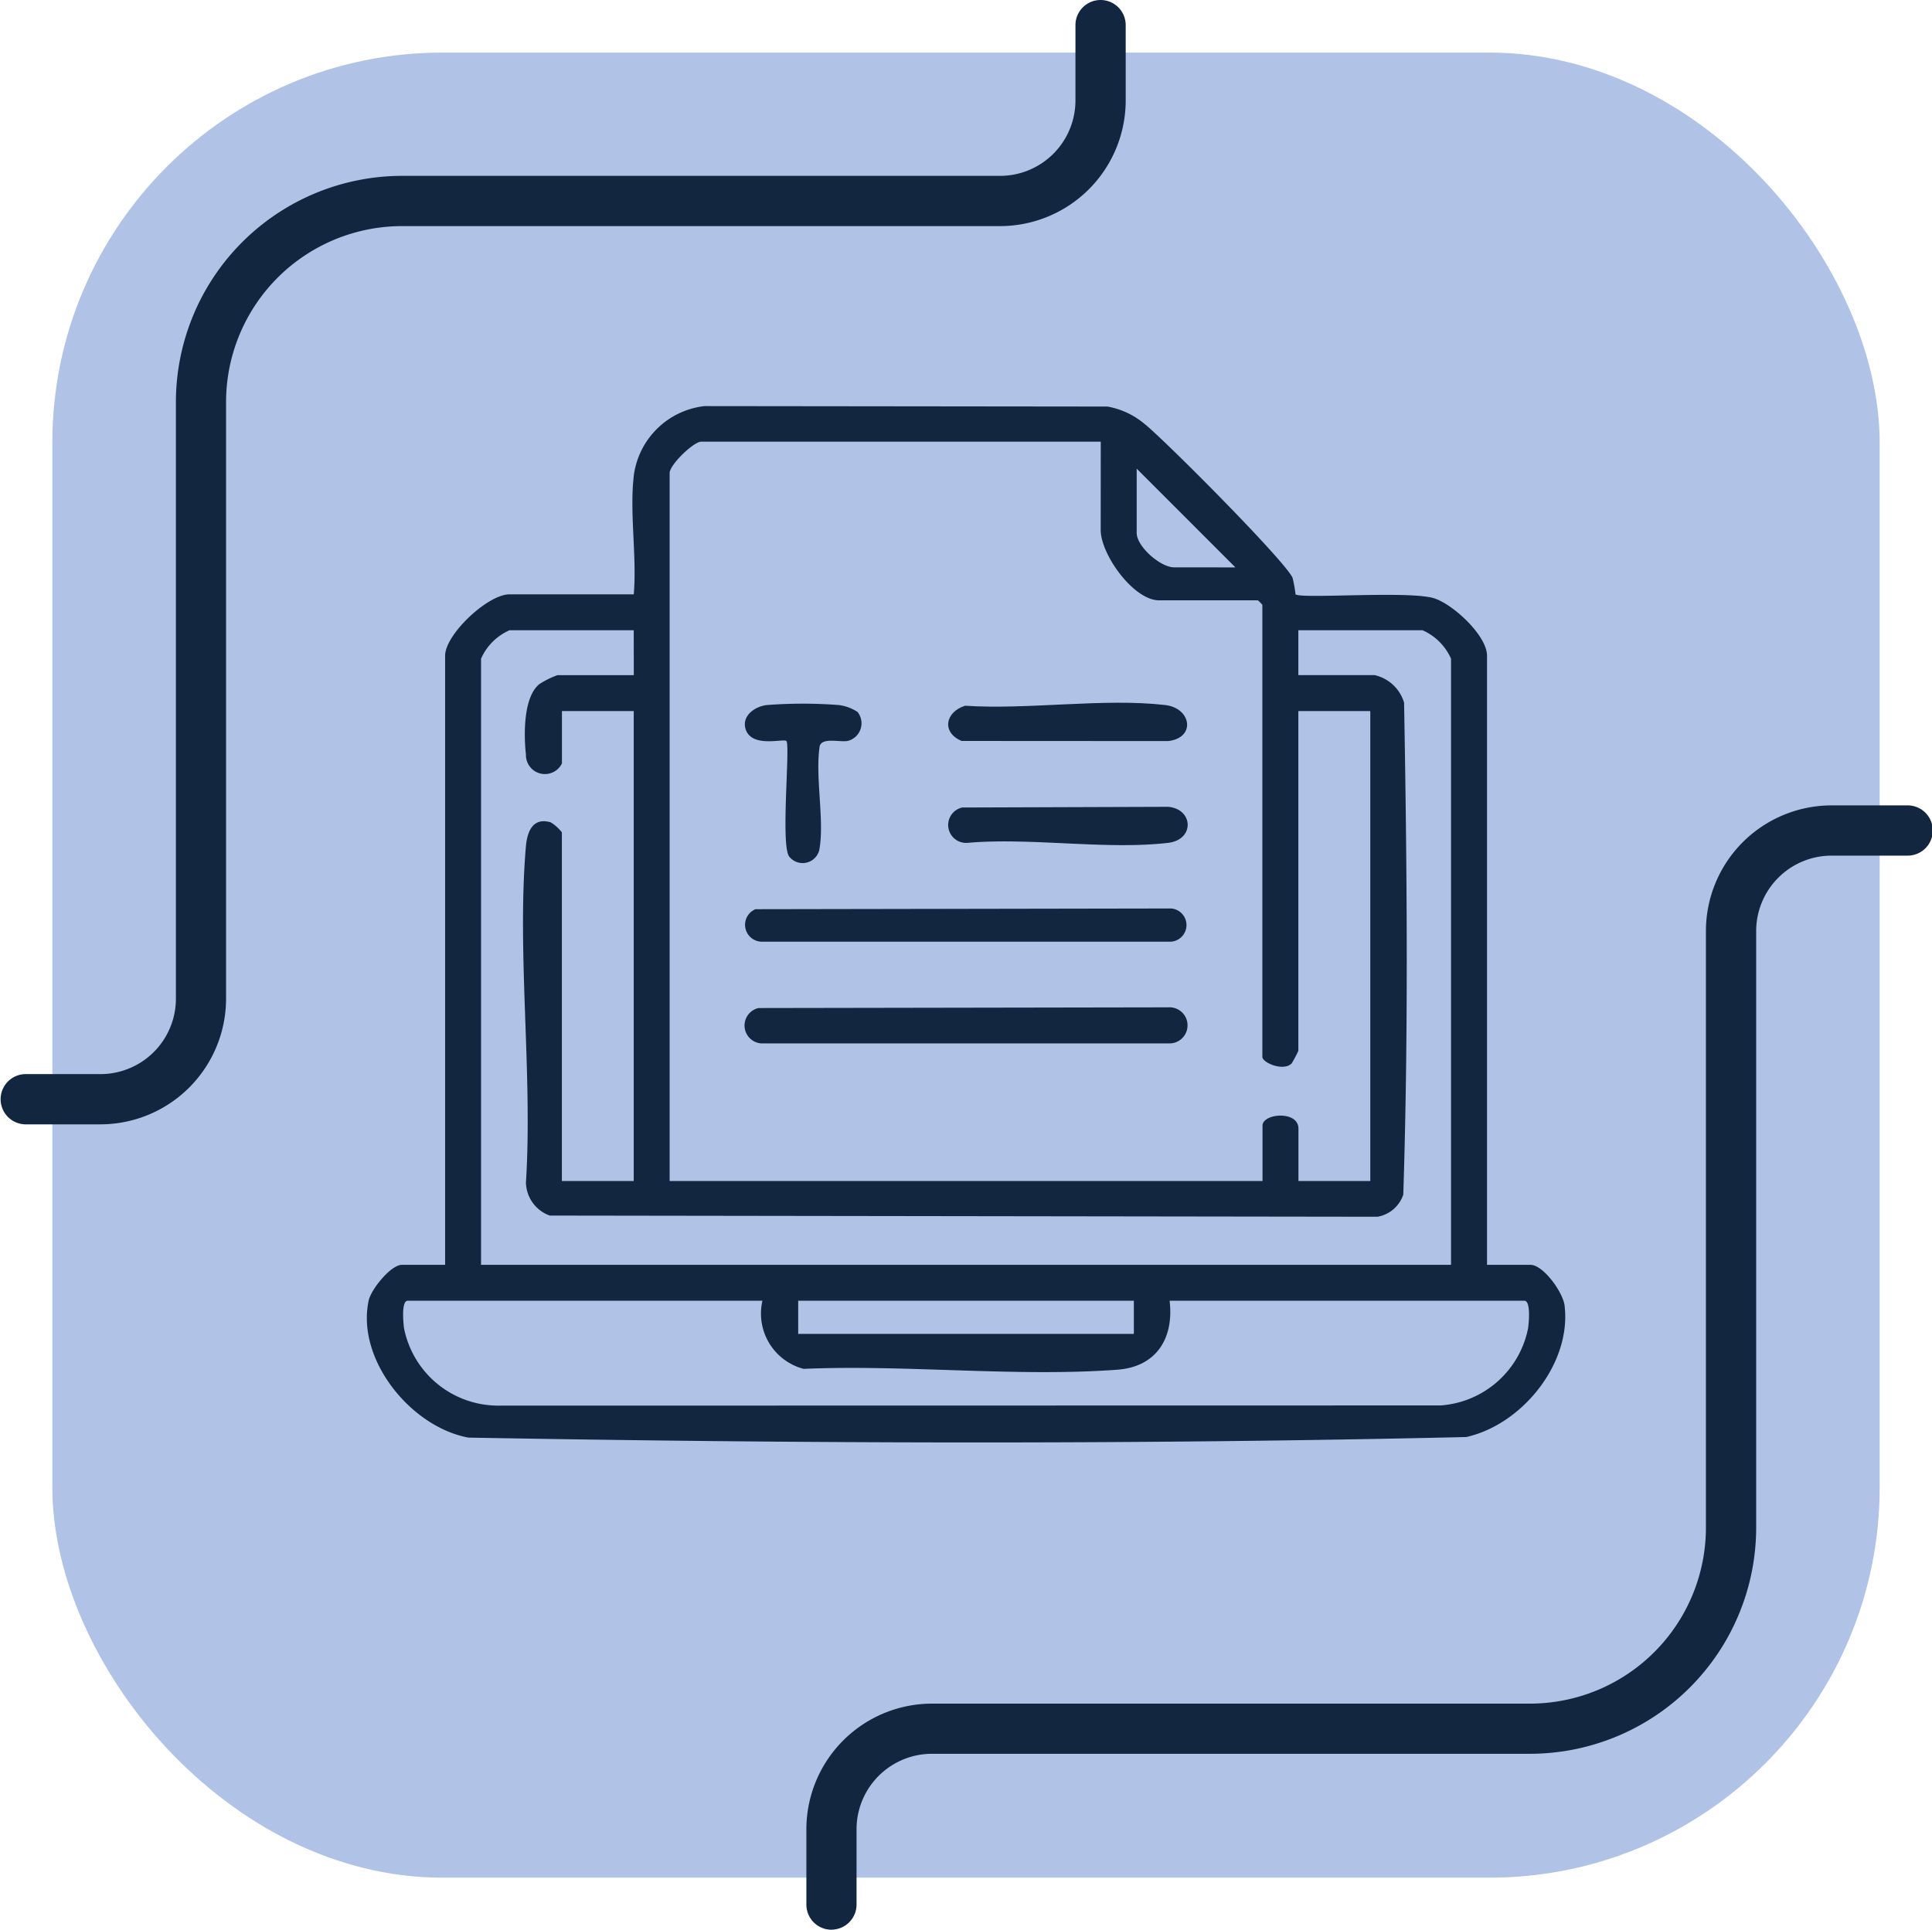 <svg xmlns="http://www.w3.org/2000/svg" xmlns:xlink="http://www.w3.org/1999/xlink" width="99.001" height="98.908" viewBox="0 0 99.001 98.908">
  <defs>
    <clipPath id="clip-path">
      <rect id="Rectángulo_413151" data-name="Rectángulo 413151" width="61.41" height="53.116" fill="#12263f"/>
    </clipPath>
  </defs>
  <g id="Grupo_1115996" data-name="Grupo 1115996" transform="translate(8348.211 7690.815)">
    <g id="Grupo_1115347" data-name="Grupo 1115347" transform="translate(-8734.878 -13027.815)">
      <rect id="Rectángulo_412780" data-name="Rectángulo 412780" width="93.637" height="93.545" rx="20" transform="translate(389.349 5339.695)" fill="#b0c2e5"/>
      <g id="Grupo_1114814" data-name="Grupo 1114814" transform="translate(386.667 5337)">
        <path id="Trazado_875775" data-name="Trazado 875775" d="M245.284,301.406A1.288,1.288,0,0,1,244,300.118v-3.863a6.445,6.445,0,0,1,6.438-6.438h30.644a9.024,9.024,0,0,0,9.013-9.013V250.216a6.445,6.445,0,0,1,6.438-6.438h3.863a1.288,1.288,0,1,1,0,2.575h-3.863a3.867,3.867,0,0,0-3.863,3.863V280.8a11.6,11.6,0,0,1-11.588,11.588H250.434a3.867,3.867,0,0,0-3.863,3.863v3.863a1.288,1.288,0,0,1-1.288,1.288" transform="translate(-202.679 -202.498)" fill="#12263f"/>
        <path id="Trazado_875777" data-name="Trazado 875777" d="M1.288,57.628A1.288,1.288,0,0,1,0,56.34V52.477a6.445,6.445,0,0,1,6.438-6.438H37.082A9.024,9.024,0,0,0,46.1,37.026V6.438A6.445,6.445,0,0,1,52.533,0H56.4a1.288,1.288,0,0,1,0,2.575H52.533a3.867,3.867,0,0,0-3.863,3.863V37.026A11.6,11.6,0,0,1,37.082,48.614H6.438a3.867,3.867,0,0,0-3.863,3.863V56.34a1.288,1.288,0,0,1-1.288,1.288" transform="translate(57.684 57.628) rotate(180)" fill="#12263f"/>
      </g>
    </g>
    <g id="Grupo_1115594" data-name="Grupo 1115594" transform="translate(-8329.416 -7670)">
      <g id="Grupo_1115593" data-name="Grupo 1115593" clip-path="url(#clip-path)">
        <path id="Trazado_875998" data-name="Trazado 875998" d="M13.679,3.589A4.122,4.122,0,0,1,17.3,0L37.954.023A4.047,4.047,0,0,1,39.839.9c1.034.819,7.232,7.051,7.6,7.9a6.528,6.528,0,0,1,.152.845c.254.249,5.78-.191,7.085.2.98.3,2.728,1.915,2.728,2.949V44.013h2.224c.656,0,1.666,1.4,1.75,2.085.364,2.974-2.19,6.115-5.044,6.742-16.992.394-34.128.336-51.125.029-2.944-.54-5.758-4-5.113-7.023.125-.584,1.143-1.832,1.7-1.832H4.014V12.793c0-1.085,2.181-3.145,3.3-3.145h6.367c.164-1.918-.221-4.186,0-6.06M37.611,1.824H17.13c-.376,0-1.611,1.174-1.611,1.611V39.717H45.9V36.879c0-.63,1.841-.79,1.841.153v2.685h3.682V15.631H47.736V33.044a6.189,6.189,0,0,1-.345.65c-.431.419-1.5-.041-1.5-.343V10.185a1.54,1.54,0,0,0-.23-.23H40.6c-1.313,0-2.992-2.356-2.992-3.605Zm6.9,6.443L39.452,3.205V6.5c0,.7,1.218,1.764,1.918,1.764ZM13.679,11.489H7.312a2.847,2.847,0,0,0-1.457,1.457V44.013H55.56V12.947A2.848,2.848,0,0,0,54.1,11.489H47.736v2.3h3.912A2.045,2.045,0,0,1,53.154,15.2c.148,8.374.229,16.855-.041,25.215a1.7,1.7,0,0,1-1.321,1.134l-42.415-.06a1.84,1.84,0,0,1-1.221-1.694C8.506,34.231,7.69,28.1,8.15,22.606c.064-.758.329-1.55,1.276-1.272a2.22,2.22,0,0,1,.571.511V39.717h3.682V15.631H10v2.685a.972.972,0,0,1-1.844-.457c-.114-.985-.138-2.951.69-3.612a4.6,4.6,0,0,1,.924-.457h3.912Zm6.6,34.364H2.1c-.342,0-.227,1.154-.19,1.418A4.924,4.924,0,0,0,6.691,51.23l48.329-.009a4.925,4.925,0,0,0,4.487-3.949c.038-.264.153-1.418-.189-1.418H41.139c.23,1.924-.675,3.387-2.678,3.535-5.175.383-10.852-.269-16.078-.043a2.929,2.929,0,0,1-2.108-3.492m1.832,1.7h17.2v-1.7h-17.2Z" transform="translate(0)" fill="#12263f"/>
        <path id="Trazado_875999" data-name="Trazado 875999" d="M126.932,200.909l20.987-.036a.926.926,0,1,1,0,1.847H127.2a.918.918,0,0,1-.271-1.811" transform="translate(-106.855 -170.057)" fill="#12263f"/>
        <path id="Trazado_876000" data-name="Trazado 876000" d="M126.9,167.88l21.3-.037a.853.853,0,0,1,0,1.7H127.169a.866.866,0,0,1-.27-1.665" transform="translate(-106.978 -142.094)" fill="#12263f"/>
        <path id="Trazado_876001" data-name="Trazado 876001" d="M194.932,133.909l10.555-.036c1.3.115,1.368,1.687,0,1.847-3.172.371-7.036-.284-10.284,0a.918.918,0,0,1-.271-1.811" transform="translate(-164.423 -113.335)" fill="#12263f"/>
        <path id="Trazado_876002" data-name="Trazado 876002" d="M195.071,99.255c3.227.216,7.1-.4,10.25-.036,1.348.156,1.584,1.688.153,1.847l-10.585-.006c-1.037-.436-.839-1.491.183-1.805" transform="translate(-164.409 -83.898)" fill="#12263f"/>
        <path id="Trazado_876003" data-name="Trazado 876003" d="M132.066,99.828a.932.932,0,0,1-.5,1.491c-.409.073-1.287-.189-1.433.255-.248,1.582.261,3.854-.025,5.345a.878.878,0,0,1-1.543.321c-.443-.619.068-5.707-.141-5.918-.14-.141-1.781.373-2.088-.609-.211-.675.464-1.162,1.087-1.234a24.071,24.071,0,0,1,3.689,0,2.261,2.261,0,0,1,.953.35" transform="translate(-106.923 -84.157)" fill="#12263f"/>
      </g>
    </g>
  </g>
</svg>
